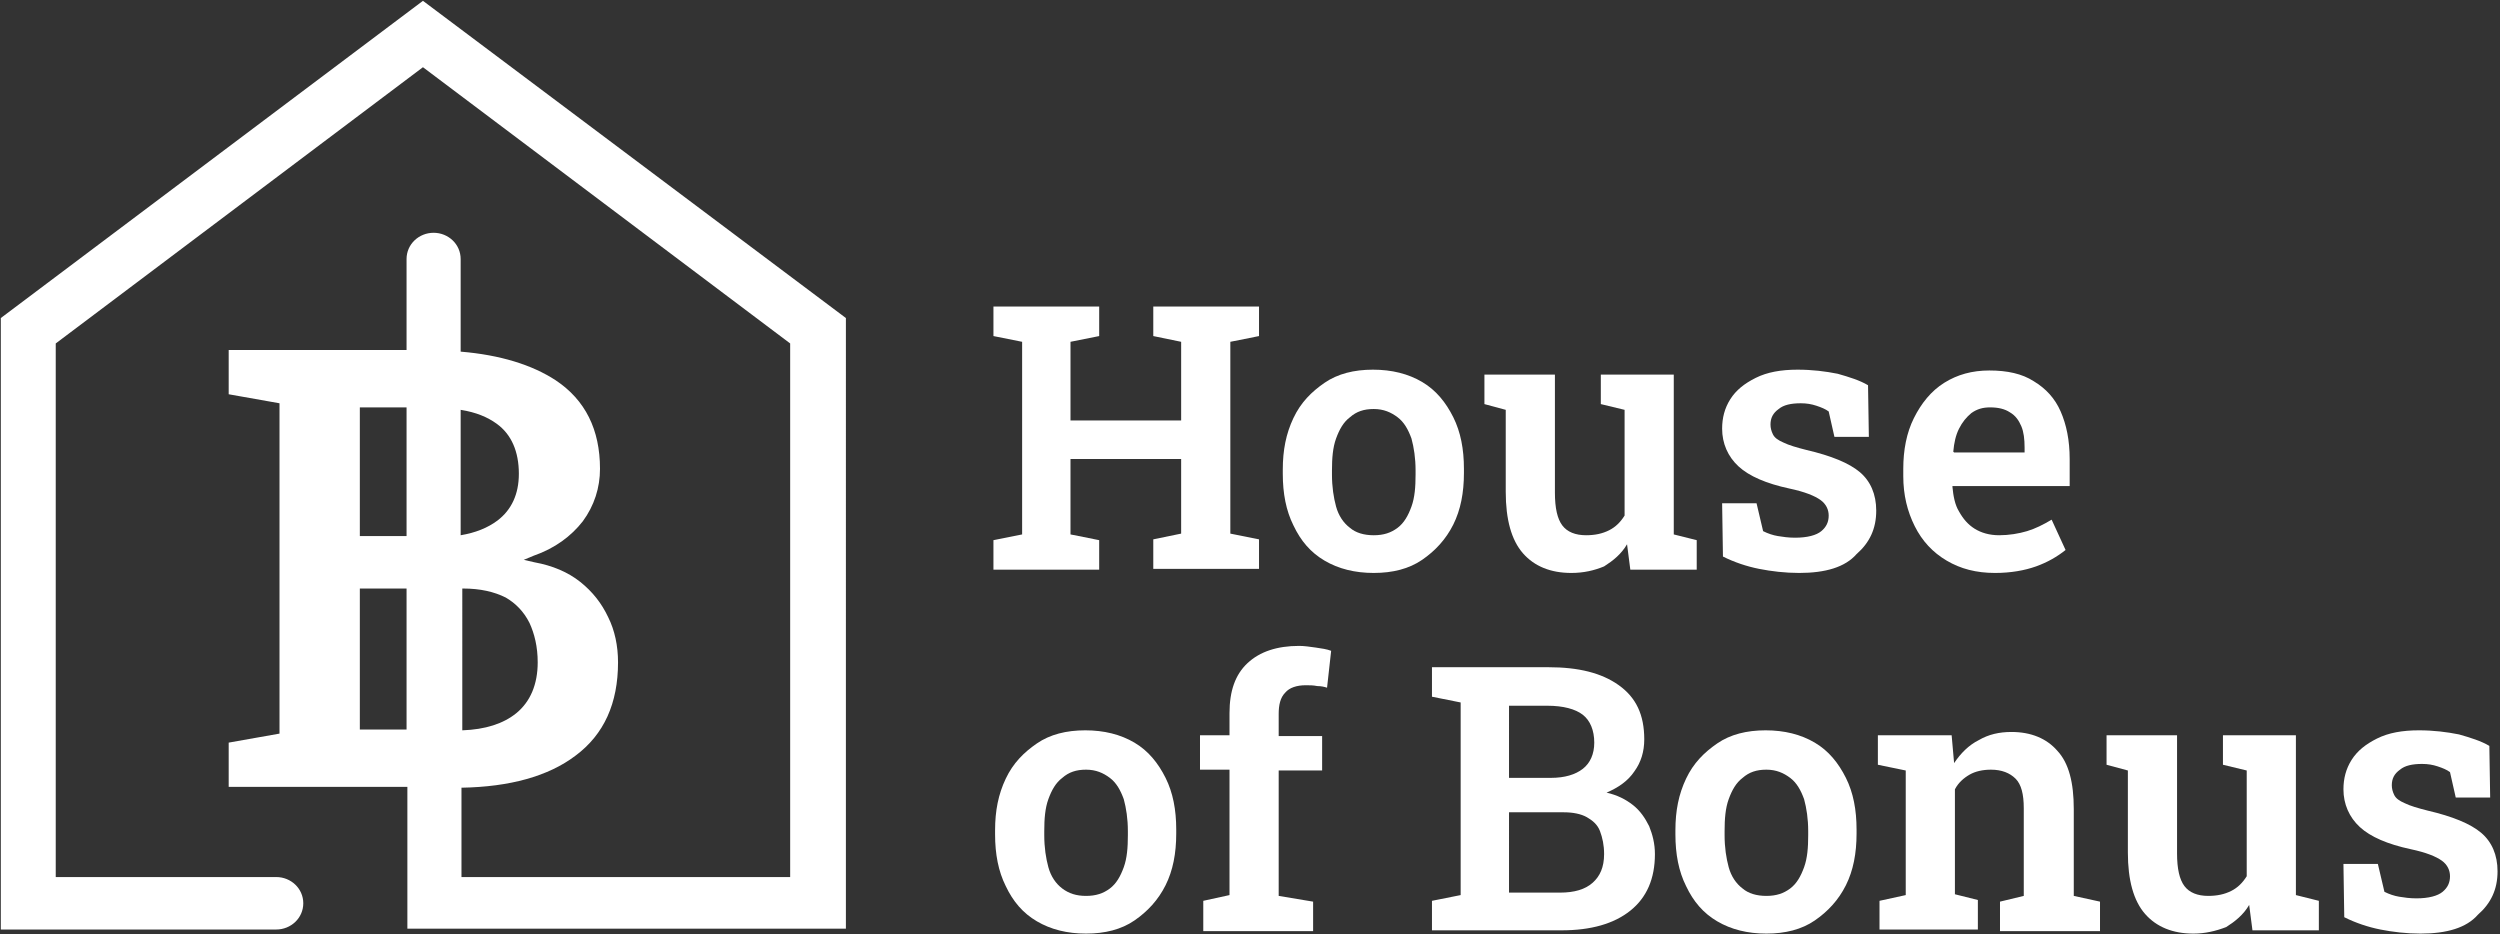 <?xml version="1.0" encoding="utf-8"?>
<!-- Generator: Adobe Illustrator 24.1.0, SVG Export Plug-In . SVG Version: 6.00 Build 0)  -->
<svg version="1.1" id="Layer_1" xmlns="http://www.w3.org/2000/svg" xmlns:xlink="http://www.w3.org/1999/xlink" x="0px" y="0px"
	 viewBox="0 0 305 114" style="enable-background:new 0 0 305 114;" xml:space="preserve">
<rect x="0" y="0" width="305" height="114" fill="#333333" stroke="none"/>
<style type="text/css">
	.st0{fill:#FFFFFF;}
</style>
<g>
	<g>
		<path class="st0" d="M51.6,0.1L0.1,38.8v74.6h33.6c1.8,0,3.3-1.4,3.3-3.2c0-1.8-1.5-3.2-3.3-3.2H6.8V41.9L51.6,8.2l44.8,33.7V107
			H56.3V96.1c5.9-0.1,10.6-1.4,13.9-3.9c3.5-2.6,5.2-6.4,5.2-11.4c0-2-0.4-3.9-1.2-5.5c-0.8-1.7-1.9-3.1-3.4-4.3
			c-1.5-1.2-3.4-2-5.6-2.4l-1.3-0.3l1.2-0.5c2.6-0.9,4.6-2.4,6-4.2c1.4-1.9,2.1-4.1,2.1-6.4c0-4.8-1.8-8.4-5.4-10.8
			c-2.9-1.9-6.8-3.1-11.6-3.5V31.6c0-1.8-1.5-3.2-3.3-3.2c-1.8,0-3.3,1.4-3.3,3.2v11.1H27.9v5.4l6.2,1.1v40.3l-6.2,1.1v5.4h21.8
			v17.3h53.5V38.8L51.6,0.1z M64.6,76c0.6,1.3,1,2.9,1,4.8c0,2.7-0.9,4.8-2.6,6.2c-1.6,1.3-3.8,2-6.6,2.1V71.8h0.1
			c2.1,0,3.8,0.4,5.2,1.1C62.9,73.6,63.9,74.6,64.6,76z M60.6,51.7c1.8,1.3,2.7,3.4,2.7,6.1c0,2.5-0.9,4.4-2.6,5.7
			c-1.2,0.9-2.7,1.5-4.5,1.8V50C58.1,50.3,59.5,50.9,60.6,51.7z M43.9,49.7h5.7v15.7h-5.7V49.7z M43.9,89.1V71.8h5.7v17.2H43.9z"/>
	</g>
	<g>
		<g>
			<path class="st0" d="M121.2,69.5v-3.6l3.5-0.7V41.7l-3.5-0.7v-3.6h12.9v3.6l-3.5,0.7v9.6h13.5v-9.6l-3.4-0.7v-3.6h3.4h6h3.5v3.6
				l-3.5,0.7v23.4l3.5,0.7v3.6h-12.9v-3.6l3.4-0.7V56h-13.5v9.2l3.5,0.7v3.6H121.2z"/>
		</g>
		<g>
			<path class="st0" d="M167.6,69.9c-2.3,0-4.3-0.5-6-1.5s-2.9-2.4-3.8-4.3c-0.9-1.8-1.3-3.9-1.3-6.3v-0.5c0-2.4,0.4-4.4,1.3-6.3
				s2.2-3.2,3.8-4.3s3.6-1.6,5.9-1.6c2.3,0,4.3,0.5,6,1.5c1.7,1,2.9,2.5,3.8,4.3c0.9,1.8,1.3,3.9,1.3,6.3v0.5c0,2.4-0.4,4.5-1.3,6.3
				c-0.9,1.8-2.2,3.2-3.8,4.3S169.9,69.9,167.6,69.9z M167.6,65.3c1.2,0,2.1-0.3,2.9-0.9c0.8-0.6,1.3-1.5,1.7-2.6
				c0.4-1.1,0.5-2.4,0.5-3.9v-0.5c0-1.5-0.2-2.8-0.5-3.9c-0.4-1.1-0.9-2-1.7-2.6c-0.8-0.6-1.7-1-2.9-1s-2.1,0.3-2.9,1
				c-0.8,0.6-1.3,1.5-1.7,2.6s-0.5,2.4-0.5,3.9v0.5c0,1.5,0.2,2.8,0.5,3.9s0.9,2,1.7,2.6C165.4,65,166.4,65.3,167.6,65.3z"/>
		</g>
		<g>
			<path class="st0" d="M191.7,69.9c-2.5,0-4.5-0.8-5.9-2.4c-1.4-1.6-2.1-4.1-2.1-7.5V50l-2.6-0.7v-3.6h2.6h6v14.4
				c0,1.9,0.3,3.2,0.9,4c0.6,0.8,1.6,1.2,2.9,1.2c1.1,0,2-0.2,2.8-0.6s1.4-1,1.9-1.8V50l-2.9-0.7v-3.6h2.9h6v19.5l2.8,0.7v3.6h-8.1
				l-0.4-3.1c-0.7,1.2-1.7,2-2.8,2.7C194.5,69.6,193.2,69.9,191.7,69.9z"/>
		</g>
		<g>
			<path class="st0" d="M219.5,69.9c-1.7,0-3.4-0.2-4.9-0.5c-1.5-0.3-3-0.8-4.4-1.5l-0.1-6.5h4.2l0.8,3.4c0.6,0.3,1.2,0.5,1.8,0.6
				c0.6,0.1,1.3,0.2,2.1,0.2c1.5,0,2.6-0.3,3.2-0.8c0.6-0.5,0.9-1.1,0.9-1.9c0-0.7-0.3-1.4-1-1.9c-0.7-0.5-1.9-1-3.8-1.4
				c-2.8-0.6-4.9-1.5-6.2-2.7c-1.3-1.2-2-2.8-2-4.6c0-1.3,0.3-2.5,1-3.6c0.7-1.1,1.7-1.9,3.1-2.6c1.4-0.7,3.1-1,5.1-1
				c1.8,0,3.4,0.2,4.9,0.5c1.4,0.4,2.7,0.8,3.7,1.4l0.1,6.3h-4.2l-0.7-3.1c-0.4-0.3-0.9-0.5-1.5-0.7c-0.6-0.2-1.2-0.3-1.9-0.3
				c-1.2,0-2.1,0.2-2.7,0.7c-0.7,0.5-1,1.1-1,1.9c0,0.4,0.1,0.8,0.3,1.2s0.6,0.7,1.3,1c0.6,0.3,1.6,0.6,2.8,0.9
				c3,0.7,5.2,1.6,6.5,2.7c1.3,1.1,2,2.7,2,4.7c0,2.2-0.8,3.9-2.4,5.3C225.1,69.2,222.7,69.9,219.5,69.9z"/>
		</g>
		<g>
			<path class="st0" d="M243.4,69.9c-2.3,0-4.2-0.5-5.9-1.5c-1.7-1-3-2.4-3.9-4.2c-0.9-1.8-1.4-3.8-1.4-6.1v-0.9
				c0-2.3,0.4-4.4,1.3-6.2c0.9-1.8,2.1-3.3,3.7-4.3c1.6-1,3.4-1.5,5.5-1.5c2.2,0,4,0.4,5.4,1.3c1.5,0.9,2.6,2.1,3.3,3.7
				c0.7,1.6,1.1,3.5,1.1,5.8v3.3h-14.3l0,0.1c0.1,1.1,0.3,2.2,0.8,3c0.5,0.9,1.1,1.6,1.9,2.1c0.8,0.5,1.8,0.8,3,0.8
				c1.2,0,2.4-0.2,3.4-0.5c1-0.3,2-0.8,3-1.4l1.7,3.7c-1,0.8-2.2,1.5-3.6,2S245.3,69.9,243.4,69.9z M238.4,55.2h8.6v-0.6
				c0-1-0.1-1.9-0.4-2.6c-0.3-0.7-0.7-1.3-1.4-1.7c-0.6-0.4-1.4-0.6-2.4-0.6c-0.9,0-1.6,0.2-2.3,0.7c-0.6,0.5-1.1,1.1-1.5,1.9
				c-0.4,0.8-0.6,1.7-0.7,2.8L238.4,55.2z"/>
		</g>
		<g>
			<path class="st0" d="M132.5,113.9c-2.3,0-4.3-0.5-6-1.5s-2.9-2.4-3.8-4.3c-0.9-1.8-1.3-3.9-1.3-6.3v-0.5c0-2.4,0.4-4.4,1.3-6.3
				s2.2-3.2,3.8-4.3s3.6-1.6,5.9-1.6c2.3,0,4.3,0.5,6,1.5c1.7,1,2.9,2.5,3.8,4.3c0.9,1.8,1.3,3.9,1.3,6.3v0.5c0,2.4-0.4,4.5-1.3,6.3
				c-0.9,1.8-2.2,3.2-3.8,4.3S134.8,113.9,132.5,113.9z M132.5,109.3c1.2,0,2.1-0.3,2.9-0.9c0.8-0.6,1.3-1.5,1.7-2.6
				c0.4-1.1,0.5-2.4,0.5-3.9v-0.5c0-1.5-0.2-2.8-0.5-3.9c-0.4-1.1-0.9-2-1.7-2.6c-0.8-0.6-1.7-1-2.9-1s-2.1,0.3-2.9,1
				c-0.8,0.6-1.3,1.5-1.7,2.6s-0.5,2.4-0.5,3.9v0.5c0,1.5,0.2,2.8,0.5,3.9s0.9,2,1.7,2.6C130.4,109,131.3,109.3,132.5,109.3z"/>
		</g>
		<g>
			<path class="st0" d="M146.8,113.5v-3.6l3.2-0.7V93.9h-3.6v-4.2h3.6V87c0-2.7,0.7-4.7,2.2-6.1c1.5-1.4,3.6-2.1,6.3-2.1
				c0.6,0,1.3,0.1,2,0.2c0.7,0.1,1.4,0.2,1.9,0.4l-0.5,4.5c-0.3-0.1-0.7-0.2-1.2-0.2c-0.5-0.1-0.9-0.1-1.4-0.1c-1.1,0-2,0.3-2.5,0.9
				c-0.6,0.6-0.8,1.5-0.8,2.6v2.7h5.3v4.2H156v15.3l4.2,0.7v3.6H146.8z"/>
		</g>
		<path class="st0" d="M174.7,113.5v-3.6l3.5-0.7V85.7l-3.5-0.7v-3.6h3.5h10.7c3.7,0,6.5,0.7,8.6,2.2c2.1,1.5,3.1,3.6,3.1,6.6
			c0,1.5-0.4,2.8-1.2,3.9c-0.8,1.2-2,2-3.4,2.6c1.3,0.3,2.3,0.8,3.2,1.5c0.9,0.7,1.5,1.6,2,2.6c0.4,1,0.7,2.1,0.7,3.4
			c0,3-1,5.3-3,6.9c-2,1.6-4.8,2.4-8.4,2.4H174.7z M184.1,94.9h5.1c1.7,0,3-0.4,3.9-1.1c0.9-0.7,1.4-1.8,1.4-3.2
			c0-1.5-0.5-2.7-1.4-3.4s-2.4-1.1-4.3-1.1h-4.7V94.9z M184.1,108.9h6.2c1.8,0,3.1-0.4,4-1.2c0.9-0.8,1.4-1.9,1.4-3.5
			c0-1.1-0.2-2-0.5-2.8c-0.3-0.8-0.9-1.3-1.6-1.7c-0.7-0.4-1.7-0.6-2.8-0.6h-6.7V108.9z"/>
		<path class="st0" d="M215.5,113.9c-2.3,0-4.3-0.5-6-1.5s-2.9-2.4-3.8-4.3c-0.9-1.8-1.3-3.9-1.3-6.3v-0.5c0-2.4,0.4-4.4,1.3-6.3
			s2.2-3.2,3.8-4.3s3.6-1.6,5.9-1.6c2.3,0,4.3,0.5,6,1.5c1.7,1,2.9,2.5,3.8,4.3c0.9,1.8,1.3,3.9,1.3,6.3v0.5c0,2.4-0.4,4.5-1.3,6.3
			c-0.9,1.8-2.2,3.2-3.8,4.3S217.8,113.9,215.5,113.9z M215.5,109.3c1.2,0,2.1-0.3,2.9-0.9c0.8-0.6,1.3-1.5,1.7-2.6
			c0.4-1.1,0.5-2.4,0.5-3.9v-0.5c0-1.5-0.2-2.8-0.5-3.9c-0.4-1.1-0.9-2-1.7-2.6c-0.8-0.6-1.7-1-2.9-1s-2.1,0.3-2.9,1
			c-0.8,0.6-1.3,1.5-1.7,2.6s-0.5,2.4-0.5,3.9v0.5c0,1.5,0.2,2.8,0.5,3.9s0.9,2,1.7,2.6C213.3,109,214.3,109.3,215.5,109.3z"/>
		<path class="st0" d="M229.3,113.5v-3.6l3.2-0.7V94l-3.4-0.7v-3.6h9l0.3,3.4c0.8-1.2,1.8-2.2,3-2.8c1.2-0.7,2.5-1,4-1
			c2.4,0,4.3,0.8,5.6,2.3c1.4,1.5,2,3.9,2,7.1v10.6l3.2,0.7v3.6H244v-3.6l2.9-0.7V98.6c0-1.7-0.3-2.9-1-3.6c-0.7-0.7-1.7-1.1-3-1.1
			c-1,0-1.9,0.2-2.6,0.6c-0.7,0.4-1.4,1-1.8,1.8v12.8l2.8,0.7v3.6H229.3z"/>
		<path class="st0" d="M267.6,113.9c-2.5,0-4.5-0.8-5.9-2.4c-1.4-1.6-2.1-4.1-2.1-7.5V94l-2.6-0.7v-3.6h2.6h6v14.4
			c0,1.9,0.3,3.2,0.9,4c0.6,0.8,1.6,1.2,2.9,1.2c1.1,0,2-0.2,2.8-0.6s1.4-1,1.9-1.8V94l-2.9-0.7v-3.6h2.9h6v19.5l2.8,0.7v3.6h-8.1
			l-0.4-3.1c-0.7,1.2-1.7,2-2.8,2.7C270.3,113.6,269,113.9,267.6,113.9z"/>
		<path class="st0" d="M295.3,113.9c-1.7,0-3.4-0.2-4.9-0.5c-1.5-0.3-3-0.8-4.4-1.5l-0.1-6.5h4.2l0.8,3.4c0.6,0.3,1.2,0.5,1.8,0.6
			c0.6,0.1,1.3,0.2,2.1,0.2c1.5,0,2.6-0.3,3.2-0.8c0.6-0.5,0.9-1.1,0.9-1.9c0-0.7-0.3-1.4-1-1.9c-0.7-0.5-1.9-1-3.8-1.4
			c-2.8-0.6-4.9-1.5-6.2-2.7c-1.3-1.2-2-2.8-2-4.6c0-1.3,0.3-2.5,1-3.6c0.7-1.1,1.7-1.9,3.1-2.6c1.4-0.7,3.1-1,5.1-1
			c1.8,0,3.4,0.2,4.9,0.5c1.4,0.4,2.7,0.8,3.7,1.4l0.1,6.3h-4.2l-0.7-3.1c-0.4-0.3-0.9-0.5-1.5-0.7c-0.6-0.2-1.2-0.3-1.9-0.3
			c-1.2,0-2.1,0.2-2.7,0.7c-0.7,0.5-1,1.1-1,1.9c0,0.4,0.1,0.8,0.3,1.2s0.6,0.7,1.3,1c0.6,0.3,1.6,0.6,2.8,0.9
			c3,0.7,5.2,1.6,6.5,2.7c1.3,1.1,2,2.7,2,4.7c0,2.2-0.8,3.9-2.4,5.3C300.9,113.2,298.5,113.9,295.3,113.9z"/>
	</g>
</g>
</svg>
